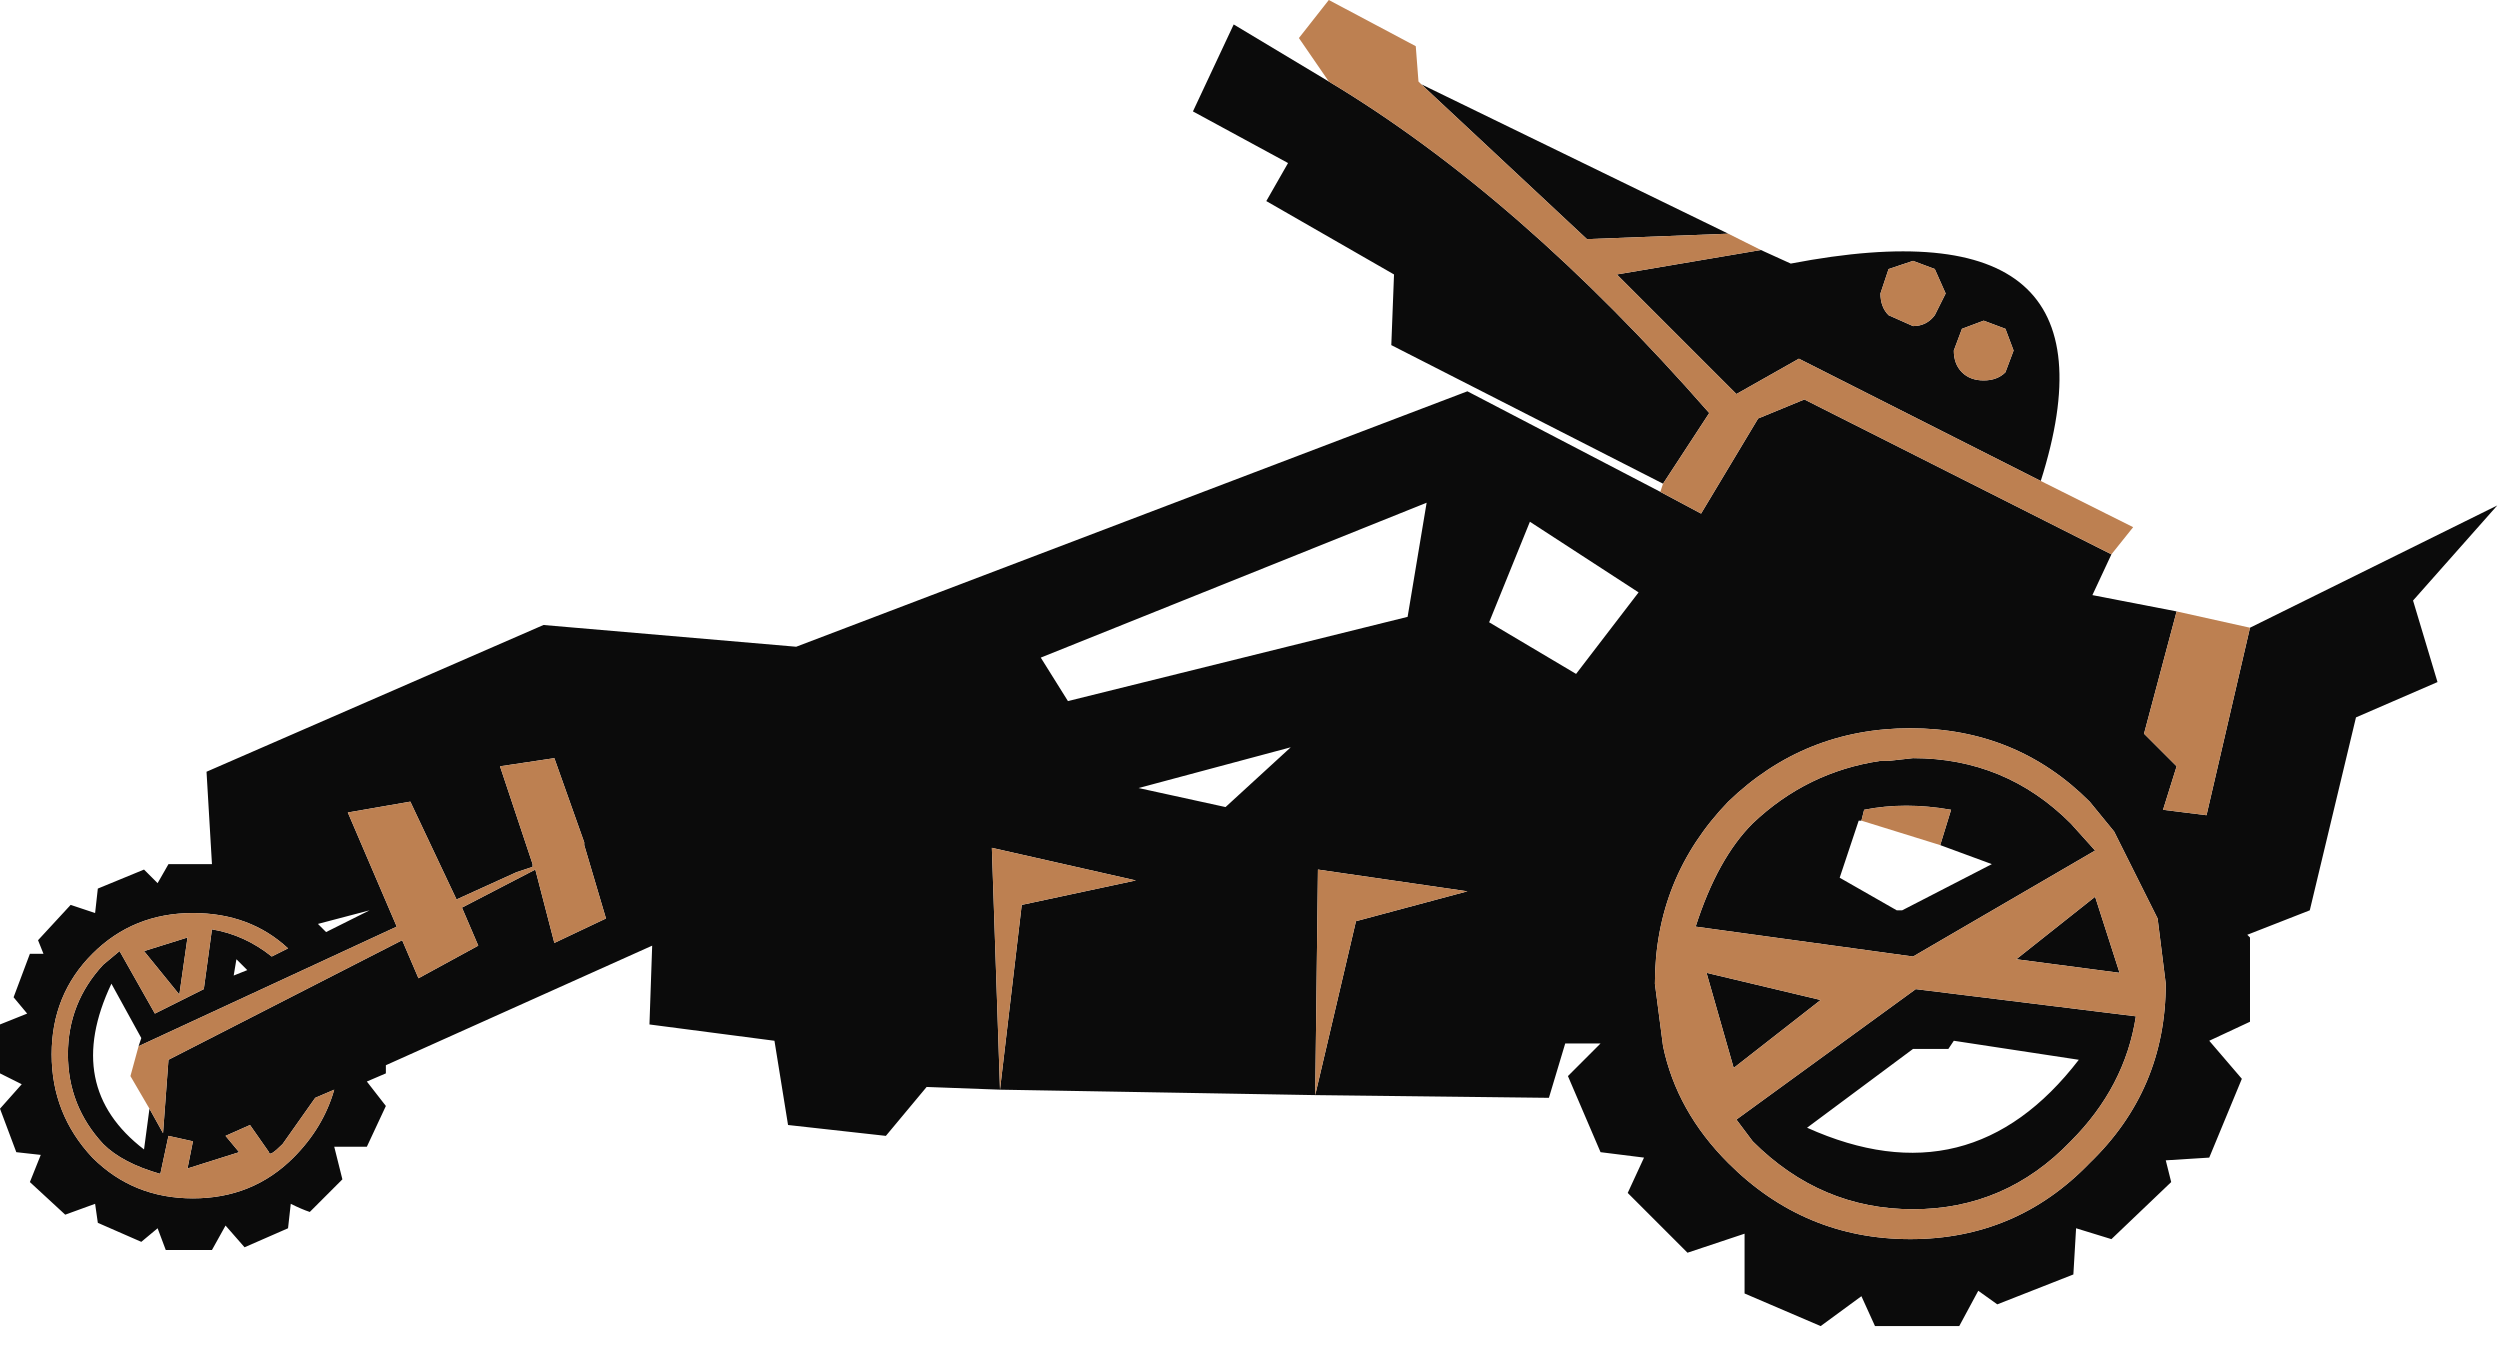<?xml version="1.0" encoding="utf-8"?>
<svg version="1.1" id="Layer_1"
xmlns="http://www.w3.org/2000/svg"
xmlns:xlink="http://www.w3.org/1999/xlink"
width="46px" height="25px"
xml:space="preserve">
<g id="944" transform="matrix(1, 0, 0, 1, 28.75, 11.6)">
<path style="fill:#0B0B0B;fill-opacity:1" d="M5.85,-6.2Q5.85 -5.95 6 -5.8L6.45 -5.6Q6.7 -5.6 6.85 -5.8L7.05 -6.2L6.85 -6.65L6.45 -6.8L6 -6.65L5.85 -6.2M4.2,-6.75Q10.45 -7.95 8.8 -2.75L4.35 -5L3.2 -4.35L1 -6.55L3.65 -7L4.2 -6.75M3.05,-7.3L0.45 -7.2L-2.6 -10.05L3.05 -7.3M-4.3,-10.1Q-0.8 -8 2.7 -4L1.85 -2.7L-3.15 -5.25L-3.1 -6.55L-5.45 -7.9L-5.05 -8.6L-6.8 -9.55L-6.05 -11.15L-4.3 -10.1M12.65,-0.05L17.2 -2.3L15.65 -0.55L16.1 0.95L14.6 1.6L13.75 5.15L12.6 5.6L12.65 5.65L12.65 7.2L11.9 7.55L12.5 8.25L11.9 9.7L11.1 9.75L11.2 10.15L10.1 11.2L9.45 11L9.4 11.85L8 12.4L7.65 12.15L7.3 12.8L5.75 12.8L5.5 12.25L4.75 12.8L3.35 12.2L3.35 11.1L2.3 11.45L1.2 10.35L1.5 9.7L0.7 9.6L0.1 8.2L0.7 7.6L0.05 7.6L-0.25 8.6L-4.55 8.55L-10.35 8.45L-11.7 8.4L-12.45 9.3L-14.25 9.1L-14.5 7.55L-16.8 7.25L-16.75 5.8L-21.65 8L-21.65 8.15L-22 8.3L-21.65 8.75L-22 9.5L-22.6 9.5L-22.45 10.1L-23.05 10.7Q-23.2 10.65 -23.4 10.55L-23.45 11L-24.25 11.35L-24.6 10.95L-24.85 11.4L-25.7 11.4L-25.85 11L-26.15 11.25L-26.95 10.9L-27 10.55L-27.55 10.75L-28.2 10.15L-28 9.65L-28.45 9.6L-28.75 8.8L-28.35 8.35L-28.75 8.15L-28.75 7.25L-28.25 7.05L-28.5 6.75L-28.2 5.95L-27.95 5.95L-28.05 5.7L-27.45 5.05L-27 5.2L-26.95 4.75L-26.1 4.4L-25.85 4.65L-25.65 4.3L-24.85 4.3L-24.95 2.6L-18.75 -0.1L-14.1 0.3L-1.75 -4.4L1.8 -2.55L2.55 -2.15L3.6 -3.9L4.45 -4.25L10.1 -1.4L9.75 -0.65L11.3 -0.35L10.7 1.9L11.3 2.5L11.05 3.3L11.85 3.4L12.65 -0.05M8.15,-5.55L7.75 -5.7L7.35 -5.55L7.2 -5.15Q7.2 -4.9 7.35 -4.75Q7.5 -4.6 7.75 -4.6Q8 -4.6 8.15 -4.75L8.3 -5.15L8.15 -5.55M10.15,3.7L9.7 3.15Q8.35 1.8 6.4 1.8Q4.45 1.8 3.05 3.15Q1.7 4.55 1.7 6.5L1.85 7.65Q2.1 8.85 3.05 9.8Q4.45 11.2 6.4 11.2Q8.35 11.2 9.7 9.8Q11.1 8.45 11.1 6.5L10.95 5.3L10.15 3.7M6.45,2.35Q8.15 2.35 9.35 3.55L9.8 4.05L6.45 6L2.45 5.45Q2.85 4.2 3.5 3.55Q4.5 2.6 5.85 2.4L6 2.4L6.45 2.35M5.45,3.5L5.1 4.55L6.15 5.15L6.25 5.15L7.9 4.3L6.95 3.95L7.15 3.3Q6.3 3.15 5.55 3.3L5.5 3.5L5.45 3.5M9.8,4.9L10.25 6.3L8.35 6.05L9.8 4.9M3.15,8.05L2.65 6.3L4.75 6.8L3.15 8.05M3.2,9L6.5 6.6L10.55 7.1Q10.35 8.4 9.35 9.4Q8.15 10.65 6.45 10.65Q4.75 10.65 3.5 9.4L3.2 9M7.1,7.7L6.45 7.7L4.5 9.15Q7.5 10.5 9.5 7.9L7.2 7.55L7.1 7.7M1.4,-0.7L-0.6 -2L-1.35 -0.15L0.25 0.8L1.4 -0.7M-2.5,-2.35L-9.6 0.5L-9.1 1.3L-2.85 -0.25L-2.5 -2.35M-1.75,4.8L-4.5 4.4L-4.55 8.55L-3.8 5.35L-1.75 4.8M-6.2,3.25L-5 2.15L-7.8 2.9L-6.2 3.25M-7.85,4.6L-10.5 4L-10.35 8.45L-9.95 5.05L-7.85 4.6M-26.15,7.5L-26.7 6.5Q-27.6 8.4 -26.1 9.55L-26 8.8L-25.75 9.25L-25.65 7.9L-21.35 5.7L-21.05 6.4L-19.95 5.8L-20.25 5.1L-18.9 4.4L-18.55 5.75L-17.6 5.3L-18 3.95L-18 3.9L-18.55 2.35L-19.55 2.5L-18.95 4.3L-18.95 4.35L-19.25 4.45L-20.35 4.95L-21.2 3.15L-22.35 3.35L-21.45 5.45L-26.2 7.65L-26.15 7.5M-23.45,5.85Q-24.15 5.2 -25.2 5.2Q-26.3 5.2 -27.05 5.95Q-27.8 6.7 -27.8 7.8Q-27.8 8.9 -27.05 9.7Q-26.3 10.45 -25.2 10.45Q-24.1 10.45 -23.35 9.7Q-22.8 9.15 -22.6 8.45L-22.95 8.6L-23.55 9.45Q-23.8 9.7 -23.8 9.6L-24.15 9.1L-24.6 9.3L-24.35 9.6L-25.3 9.9L-25.2 9.4L-25.65 9.3L-25.8 10Q-26.5 9.8 -26.85 9.45Q-27.5 8.75 -27.5 7.8Q-27.5 6.85 -26.85 6.15L-26.55 5.9L-25.9 7.05L-25 6.6L-24.85 5.5Q-24.25 5.6 -23.75 6L-23.45 5.85M-21.95,5.15L-22.9 5.4L-22.75 5.55L-21.95 5.15M-24.2,6.25L-24.4 6.05L-24.45 6.35L-24.2 6.25M-25.45,6.7L-26.1 5.9L-25.3 5.65L-25.45 6.7" />
<path style="fill:#BD8051;fill-opacity:1" d="M6,-6.65L6.45 -6.8L6.85 -6.65L7.05 -6.2L6.85 -5.8Q6.7 -5.6 6.45 -5.6L6 -5.8Q5.85 -5.95 5.85 -6.2L6 -6.65M10.5,-1.9L10.1 -1.4L4.45 -4.25L3.6 -3.9L2.55 -2.15L1.8 -2.55L1.85 -2.7L2.7 -4Q-0.8 -8 -4.3 -10.1L-4.85 -10.9L-4.3 -11.6L-2.7 -10.75L-2.65 -10.1L-2.6 -10.05L0.45 -7.2L3.05 -7.3L3.65 -7L1 -6.55L3.2 -4.35L4.35 -5L8.8 -2.75L10.5 -1.9M8.3,-5.15L8.15 -4.75Q8 -4.6 7.75 -4.6Q7.5 -4.6 7.35 -4.75Q7.2 -4.9 7.2 -5.15L7.35 -5.55L7.75 -5.7L8.15 -5.55L8.3 -5.15M11.85,3.4L11.05 3.3L11.3 2.5L10.7 1.9L11.3 -0.35L12.65 -0.05L11.85 3.4M10.95,5.3L11.1 6.5Q11.1 8.45 9.7 9.8Q8.35 11.2 6.4 11.2Q4.45 11.2 3.05 9.8Q2.1 8.85 1.85 7.65L1.7 6.5Q1.7 4.55 3.05 3.15Q4.45 1.8 6.4 1.8Q8.35 1.8 9.7 3.15L10.15 3.7L10.95 5.3M6,2.4L5.85 2.4Q4.5 2.6 3.5 3.55Q2.85 4.2 2.45 5.45L6.45 6L9.8 4.05L9.35 3.55Q8.15 2.35 6.45 2.35L6 2.4M5.5,3.5L5.55 3.3Q6.3 3.15 7.15 3.3L6.95 3.95L5.5 3.5M8.35,6.05L10.25 6.3L9.8 4.9L8.35 6.05M4.75,6.8L2.65 6.3L3.15 8.05L4.75 6.8M3.5,9.4Q4.75 10.65 6.45 10.65Q8.15 10.65 9.35 9.4Q10.35 8.4 10.55 7.1L6.5 6.6L3.2 9L3.5 9.4M-3.8,5.35L-4.55 8.55L-4.5 4.4L-1.75 4.8L-3.8 5.35M-9.95,5.05L-10.35 8.45L-10.5 4L-7.85 4.6L-9.95 5.05M-26.35,8.2L-26.2 7.65L-21.45 5.45L-22.35 3.35L-21.2 3.15L-20.35 4.95L-19.25 4.45L-18.95 4.35L-18.95 4.3L-19.55 2.5L-18.55 2.35L-18 3.9L-18 3.95L-17.6 5.3L-18.55 5.75L-18.9 4.4L-20.25 5.1L-19.95 5.8L-21.05 6.4L-21.35 5.7L-25.65 7.9L-25.75 9.25L-26 8.8L-26.35 8.2M-23.75,6Q-24.25 5.6 -24.85 5.5L-25 6.6L-25.9 7.05L-26.55 5.9L-26.85 6.15Q-27.5 6.85 -27.5 7.8Q-27.5 8.75 -26.85 9.45Q-26.5 9.8 -25.8 10L-25.65 9.3L-25.2 9.4L-25.3 9.9L-24.35 9.6L-24.6 9.3L-24.15 9.1L-23.8 9.6Q-23.8 9.7 -23.55 9.45L-22.95 8.6L-22.6 8.45Q-22.8 9.15 -23.35 9.7Q-24.1 10.45 -25.2 10.45Q-26.3 10.45 -27.05 9.7Q-27.8 8.9 -27.8 7.8Q-27.8 6.7 -27.05 5.95Q-26.3 5.2 -25.2 5.2Q-24.15 5.2 -23.45 5.85L-23.75 6M-25.3,5.65L-26.1 5.9L-25.45 6.7L-25.3 5.65" />
</g>
</svg>
